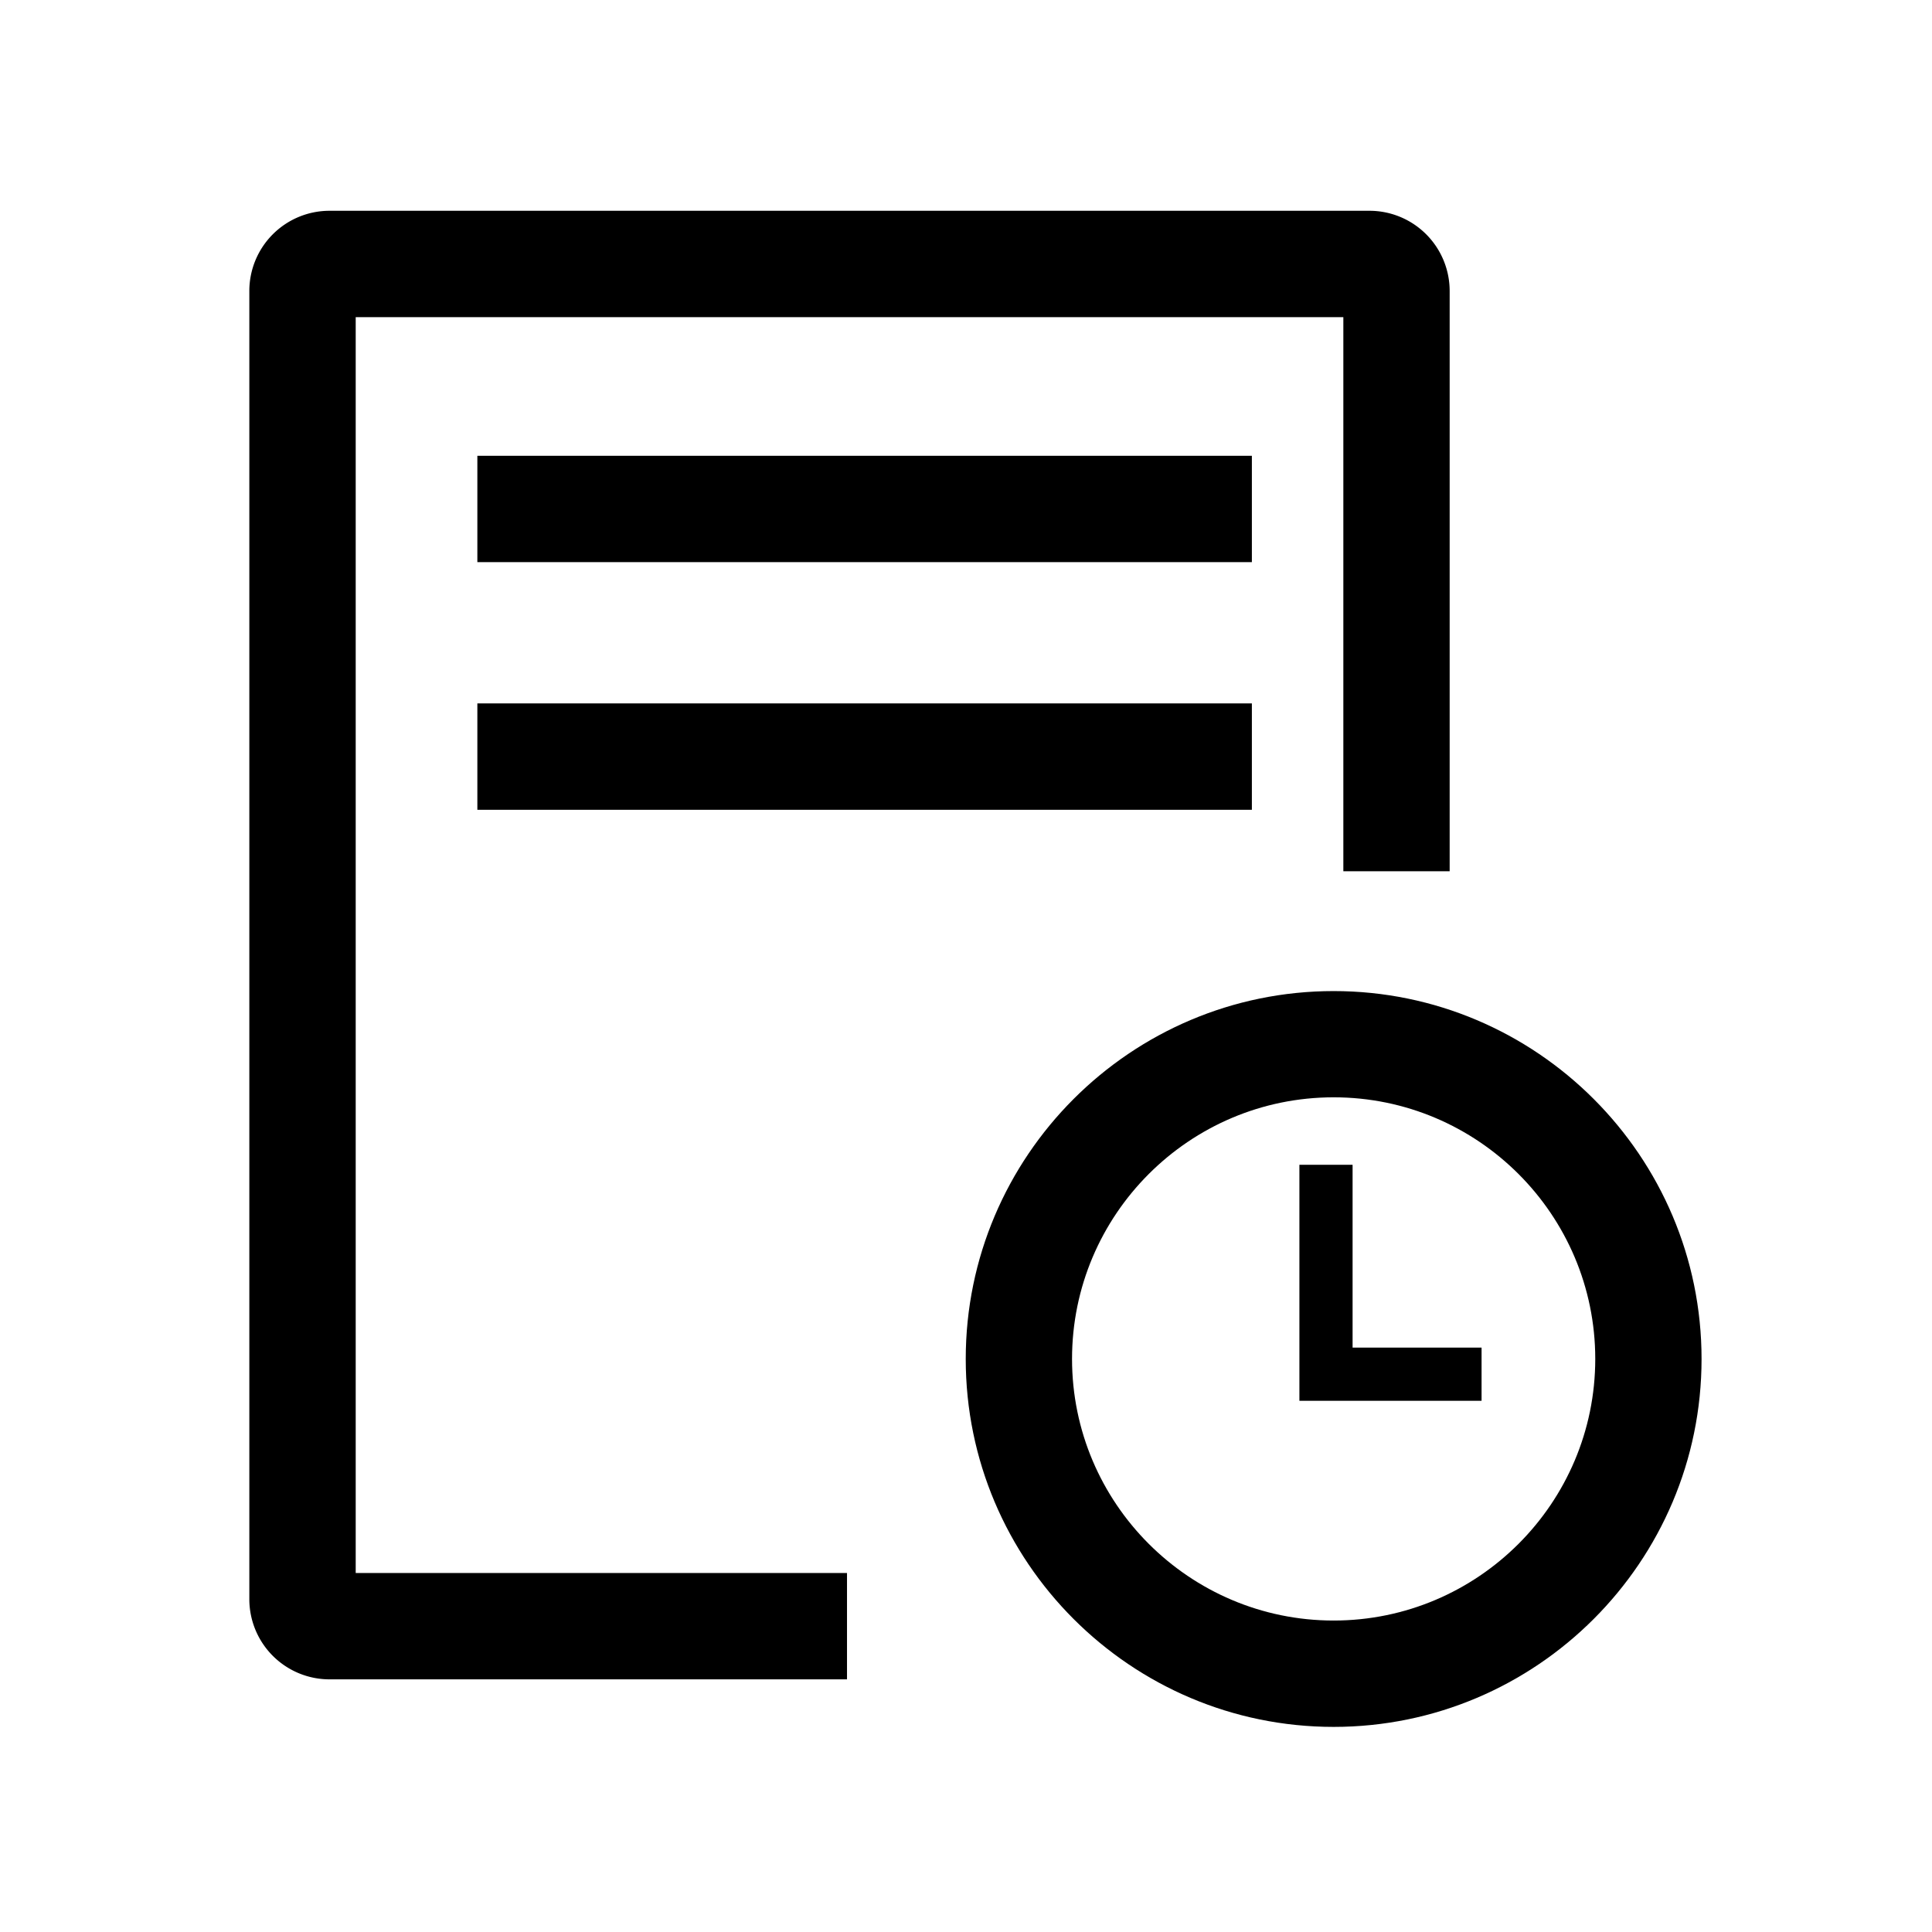 <svg t="1701872865786" class="icon" viewBox="0 0 1024 1024" version="1.1" xmlns="http://www.w3.org/2000/svg" p-id="21006" width="200" height="200"><path d="M448.93 890.09H174.61a42.51 42.51 0 0 1-42.46-42.46V154.18a42.51 42.51 0 0 1 42.46-42.46h551.28a42.51 42.51 0 0 1 42.46 42.46v307.61H712V168.1H188.53v665.62h260.4z" p-id="21007"></path><path d="M253.01 241.57h410.51v56.38H253.01zM253.01 372.82h410.51v56.38H253.01zM706.86 915.29c-107.54 0-195-87.49-195-195s87.49-195 195-195 195 87.49 195 195-87.46 195-195 195z m0-333.69c-76.46 0-138.66 62.2-138.66 138.66s62.2 138.66 138.66 138.66 138.66-62.2 138.66-138.66S783.31 581.6 706.86 581.6z" p-id="21008"></path><path d="M785.26 742.45h-96.55V617.36h28.19v96.9h68.36v28.19z" p-id="21009"></path></svg>